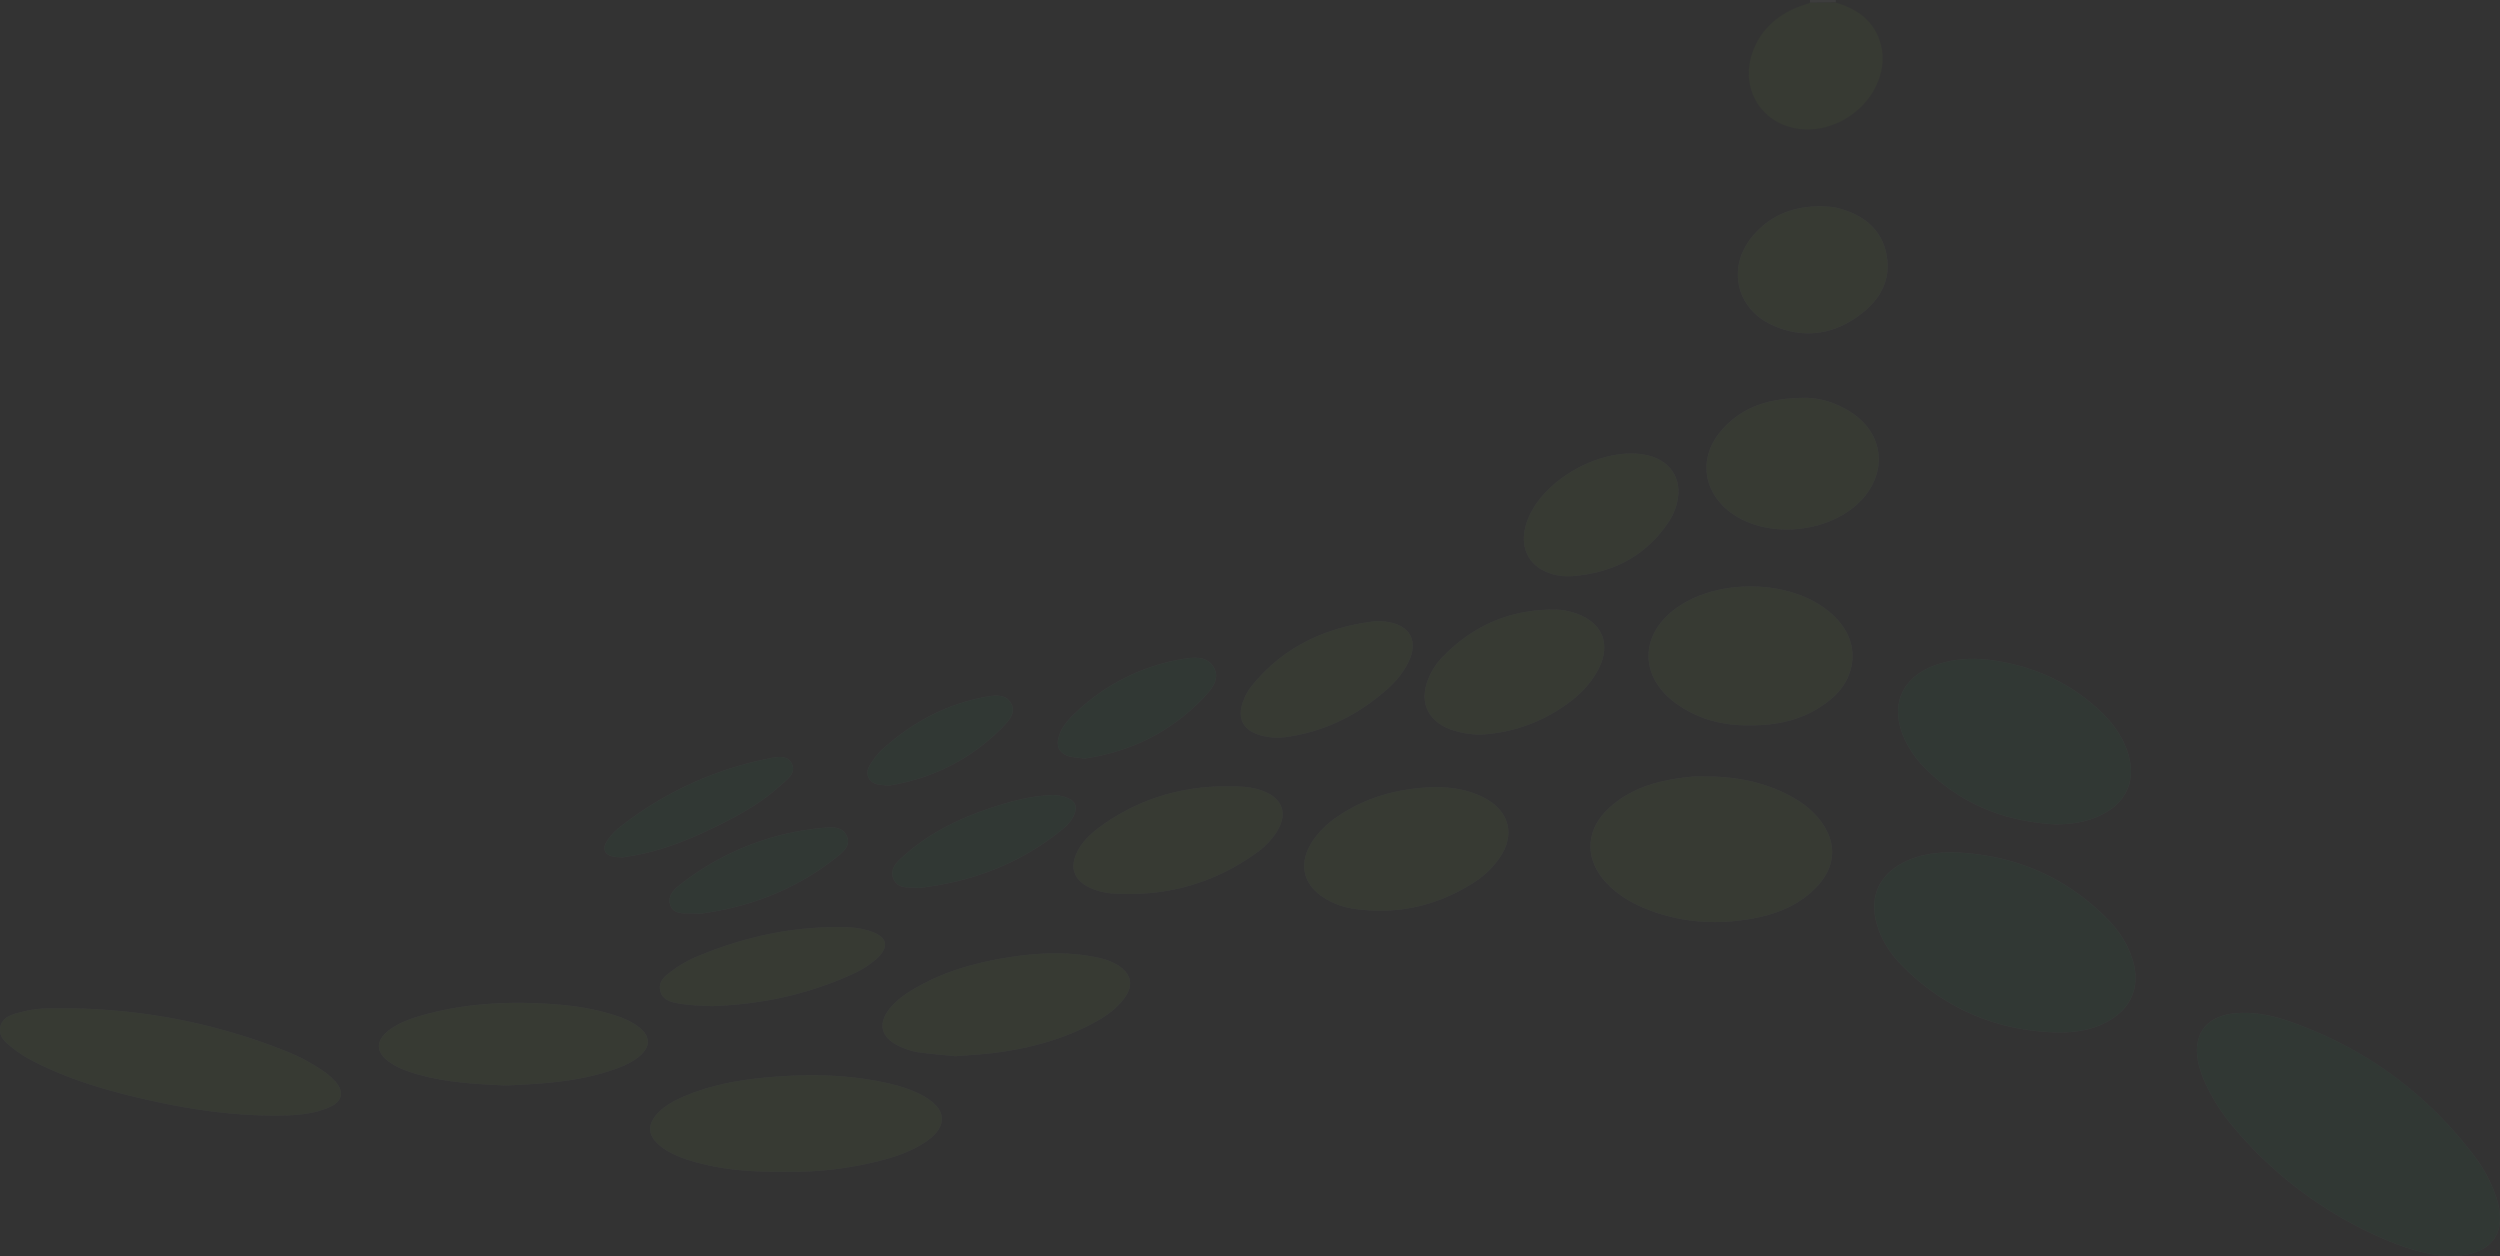 <svg xmlns="http://www.w3.org/2000/svg" width="1572.151" height="789.86" viewBox="0 0 1572.151 789.86"><rect x="0" y="0" width="1572.151" height="789.86" fill="#333333" stroke="none"/><defs><style>.a{opacity:0.05;}.b{fill:#fefffe;}.c{fill:#fcfdfc;}.d{fill:#039948;}.e{fill:#79b834;}</style></defs><g class="a"><path class="b" d="M1625.436,920.752c27.047.1,37.479-14.092,29.845-37.176a90.3,90.3,0,0,0-14.29-26.458q-45.331-59.248-115.786-83.935c-10.238-3.564-20.921-5.837-31.906-5.226-20.772,1.16-30.048,13.894-24.659,33.862a72.358,72.358,0,0,0,4.547,11.911,119.055,119.055,0,0,0,16.371,25.28,253.161,253.161,0,0,0,98.149,72.281C1600.6,916.695,1614.044,920.317,1625.436,920.752ZM1315.072,666.918c-12.243-.167-24.028,1.307-34.759,7.62-13.345,7.85-18.62,20.434-15.012,35.476,2.7,11.283,8.87,20.626,16.869,28.634,26.626,26.659,58.994,40.475,96.6,41.482,11.227.3,22.377-1.353,32.508-7.027,14.8-8.29,20.393-22.118,15.477-38.359-3.1-10.251-8.883-18.908-16.324-26.379C1384.13,681.955,1352.129,668.516,1315.072,666.918Zm62.835-17.636c11.087.077,21.681-1.715,31.381-7.152,13.985-7.842,19.238-21.038,14.825-36.4-3.315-11.545-10.245-20.758-18.883-28.7-18.147-16.689-39.6-26.546-63.917-30.49-12.828-2.081-25.44-1.885-37.792,2.32-22.577,7.688-30.2,26.491-19.668,48a63.527,63.527,0,0,0,12.1,16.906C1318.552,636.515,1346.24,647.526,1377.907,649.282Zm-219.658-30.065c-2.706,0-5.435-.222-8.118.035-19.145,1.837-37.524,6.071-52.3,19.416-15.589,14.08-16.078,32.864-1.532,47.982,6.806,7.073,15.11,12.023,24.157,15.683,21.368,8.65,43.569,10.311,66.041,6.4,15.387-2.675,29.877-8.1,41.162-19.739,12.653-13.05,13.4-28.564,2.079-42.8-5.4-6.792-12.3-11.707-19.958-15.6C1193.6,622.367,1176.271,619.124,1158.249,619.217ZM133.931,765.094c-7.337,0-14.688-.282-22,.1a73.057,73.057,0,0,0-13.645,2.334c-5.292,1.31-11.135,2.978-12.468,8.989-1.483,6.692,3.957,10.411,8.463,14.006,5.458,4.355,11.662,7.533,17.946,10.539,17.5,8.365,35.907,14.121,54.664,18.769,31.952,7.92,64.272,13.239,97.338,12.512,9.684-.213,19.362-1.207,28.323-5.117,8.409-3.668,9.689-9.687,3.691-16.441a47.668,47.668,0,0,0-8.871-7.371,120.728,120.728,0,0,0-24.745-12.553A376.84,376.84,0,0,0,133.931,765.094Zm1051.458-178.1c18.972.29,35.929-3.918,50.521-15.578,6.5-5.193,11.386-11.574,13.538-19.758,3.783-14.392-2.355-28.284-17.052-38.726-24.861-17.665-67.286-17.636-92.233.064-23.764,16.86-23.9,43.737-.145,60.587C1153.747,583.32,1169.313,587.228,1185.388,586.991ZM579,867.763a224.282,224.282,0,0,0,61.936-7.456c9-2.376,17.719-5.6,25.623-10.625,15.311-9.737,15.069-21.118-.65-29.757-7.517-4.13-15.694-6.477-24.042-8.267-22.128-4.743-44.56-5.386-66.98-3.783-18.9,1.353-37.694,4.032-55.54,11.046-6.5,2.555-12.852,5.439-18.156,10.111-9.4,8.271-8.973,16.52,1.336,23.828,5.4,3.832,11.538,6.185,17.882,8.1C539.137,866.62,558.358,867.979,579,867.763ZM987.387,625.88c-21.68.7-42,5.925-60.2,18.19a57.531,57.531,0,0,0-15.814,15.194c-9.877,14.522-6.609,28.6,8.558,37.262a47.168,47.168,0,0,0,16.344,5.729c27.1,4.116,52.249-1.353,75.417-15.933A57.331,57.331,0,0,0,1028.5,670.51c9.862-14.214,6.506-28.985-8.607-37.36C1009.836,627.575,998.795,625.858,987.387,625.88ZM686.348,795.095c8.663-.714,16.393-1.083,24.052-2.031,22.4-2.774,43.937-8.545,63.881-19.445,7.188-3.93,13.794-8.685,18.61-15.4,5.485-7.647,4.142-14.6-3.654-19.859-4.88-3.292-10.466-4.78-16.227-5.844-17.724-3.272-35.44-2.362-53.057.406-21.1,3.317-41.485,9.046-60.037,20.124a58.333,58.333,0,0,0-12.864,9.806c-10.434,11.076-8.223,21.065,6.045,26.84a42.449,42.449,0,0,0,9.982,2.915C671.106,793.707,679.2,794.357,686.348,795.095Zm533.231-413.986c-22.8.213-39.489,6.25-52.038,21.163-13.638,16.209-11.194,37.108,5.427,50.189,23.693,18.645,66.58,13.761,85.452-9.729,13.841-17.226,10.761-38.975-7.393-51.6C1240.486,383.805,1228.668,380.784,1219.579,381.109Zm-815.9,432.385c21.729-.941,43.309-2.2,64.162-8.795,6.645-2.1,13.217-4.472,18.81-8.767,8.468-6.5,8.44-13.521-.127-19.725-6.03-4.367-13.057-6.584-20.156-8.548-13.865-3.841-28.113-5.2-42.379-5.82-25.21-1.092-50.177.869-74.53,8.025-6.313,1.856-12.476,4.15-17.936,7.94-10.258,7.12-10.234,15.138.125,21.786,5.579,3.58,11.823,5.671,18.183,7.376C367.5,811.7,385.616,812.726,403.683,813.494Zm612.135-220.612a100.65,100.65,0,0,0,51.066-16.448c9.5-6.2,17.824-13.638,23.338-23.735,9-16.5,3.161-30.81-14.695-36.391a39.945,39.945,0,0,0-11.361-2.048c-28.2-.421-52.014,9.7-71.56,29.92a42.2,42.2,0,0,0-8.784,13.536c-5.811,14.3-.677,26.311,13.694,31.777A59.16,59.16,0,0,0,1015.818,592.883ZM854.652,625.374c-28.617.481-54.676,8.814-77.794,25.837-5.61,4.13-10.654,9-13.858,15.372-4.814,9.574-2.244,17.429,7.231,22.193a40.181,40.181,0,0,0,15.623,4c32.793,2.068,62.736-6.208,89.542-25.346a48.174,48.174,0,0,0,12.9-13.195c7.276-11.42,4.1-21.043-8.436-25.9C871.717,625.188,863.194,625.409,854.652,625.374ZM1231.219,260.6c-18.4-.064-32.61,5.866-43.48,18.774-16.3,19.361-10.614,45.579,12.437,56,19.714,8.909,38.639,6.007,55.629-6.942,12.487-9.517,19.445-22.318,15.892-38.422s-15.39-24.35-30.568-28.3C1237.443,260.74,1233.482,260.83,1231.219,260.6ZM1074.192,493.2c25.726-2,46.668-12.673,61.06-34.633a37.4,37.4,0,0,0,4.677-10.553c4.2-15.469-3.675-27.86-19.406-31.034-26.555-5.354-63.3,14.395-73.816,39.673-7.9,18.984,1.19,34.317,21.687,36.52A54.714,54.714,0,0,0,1074.192,493.2ZM950.486,521.549c-31.489,3.786-58.411,16.253-78.459,41.6a32.2,32.2,0,0,0-3.966,7.033c-5.291,12.014-1.077,20.487,11.535,23.442a40.05,40.05,0,0,0,14.922.732c24.888-3.51,46.18-14.4,64.638-31.183a56.078,56.078,0,0,0,10.243-12.5c9.766-16.116,3.451-27.994-15.44-29.109C952.806,521.49,951.644,521.549,950.486,521.549ZM533.049,763.606c31.757-1.119,59.8-7.376,86.568-19.226a64.182,64.182,0,0,0,16.766-10.173c8.656-7.634,7.493-13.941-3.2-17.616A52.9,52.9,0,0,0,617.252,714c-32.139-.83-62.816,5.757-92.388,18.032a72.771,72.771,0,0,0-16.137,8.99c-4.286,3.241-9.418,6.536-7.937,12.927s7.742,7.315,12.852,8.17C520.828,763.32,528.221,763.281,533.049,763.606Zm130.307-74.28c33.731-3.922,64.331-15.524,90.774-37.292a22.891,22.891,0,0,0,7.061-9.073c1.935-4.892.538-8.307-4.276-10.246a25.445,25.445,0,0,0-11.386-1.741,120.084,120.084,0,0,0-23.966,4.05c-24.4,6.855-47.532,16.373-66.834,33.361-4.545,4-10.343,8.668-7.09,15.633C650.573,690.3,657.583,688.591,663.356,689.326Zm104.035-81.4c29.073-4.208,54.867-16.744,75.687-38.955,4.74-5.057,9.891-11.3,5.695-18.51-4.029-6.916-11.987-6.382-18.848-5.231a127.875,127.875,0,0,0-69.886,35.718c-3.852,3.783-7.212,8.068-8.722,13.446-1.616,5.751.294,9.977,5.888,11.875C760.061,607.242,763.23,607.289,767.391,607.928ZM477.3,670.031c2.576-.441,6.006-.955,9.4-1.621,18.371-3.6,35.406-10.875,52.034-19.179,13.171-6.577,25.972-13.845,36.932-23.8,4.13-3.756,10.738-7.835,7.96-14.07-2.823-6.34-10.39-4.332-15.768-3.219A220.228,220.228,0,0,0,475.171,651.2a35.749,35.749,0,0,0-7.8,8.49c-3.371,5.2-1.522,8.954,4.416,10.008A53.408,53.408,0,0,0,477.3,670.031Zm48.186,35.5c29.809-3.837,59.5-14.532,85.281-34.9,4.306-3.4,10.28-7.583,7.283-14.143-2.841-6.218-9.874-5.465-15.493-4.923a169.642,169.642,0,0,0-87.093,33.973c-4.533,3.407-10.316,7.767-8.57,13.924C509.065,707.137,516.922,704.728,525.482,705.533Zm118.874-80.565c27.7-4.509,52.163-16.662,72.216-37.308,3.752-3.862,7.948-8.811,4.882-14.366-3.2-5.795-9.547-5.332-15.46-4.274C680.943,573.5,659.427,585,640.669,601.928a40.3,40.3,0,0,0-6.047,7c-2.415,3.49-5.129,7.322-2.443,11.7C634.746,624.807,639.485,624.288,644.355,624.968Z" transform="translate(-85.564 -130.892)"/><path class="c" d="M774.021,184q.009.792.015,1.587l-16.29.152c0-.579.007-1.16.012-1.739Z" transform="translate(380.481 -184)"/><path class="d" d="M1059.754,713.055c-11.392-.435-24.839-4.057-37.729-9.46a253.172,253.172,0,0,1-98.149-72.281,119.076,119.076,0,0,1-16.371-25.28,72.4,72.4,0,0,1-4.547-11.911c-5.39-19.967,3.886-32.7,24.658-33.861,10.984-.611,21.667,1.662,31.905,5.226q70.454,24.531,115.786,83.935A90.282,90.282,0,0,1,1089.6,675.88C1097.233,698.963,1086.8,713.158,1059.754,713.055Z" transform="translate(480.118 76.805)"/><path class="d" d="M832.483,500.556c37.057,1.6,69.058,15.037,95.36,41.446,7.441,7.471,13.222,16.127,16.323,26.379,4.916,16.241-.675,30.068-15.477,38.359-10.131,5.674-21.281,7.328-32.509,7.027-37.605-1.008-69.973-14.824-96.6-41.482-8-8.008-14.164-17.352-16.869-28.634-3.609-15.042,1.666-27.625,15.012-35.475C808.455,501.863,820.241,500.388,832.483,500.556Z" transform="translate(397.025 35.47)"/><path class="d" d="M889.179,532.735c-31.667-1.755-59.355-12.768-81.957-35.524a63.507,63.507,0,0,1-12.1-16.906c-10.533-21.507-2.909-40.31,19.668-48,12.352-4.2,24.963-4.4,37.792-2.32,24.318,3.944,45.769,13.8,63.917,30.49,8.637,7.944,15.568,17.157,18.883,28.7,4.412,15.366-.841,28.562-14.826,36.4C910.86,531.02,900.265,532.811,889.179,532.735Z" transform="translate(403.164 -14.346)"/><path class="e" d="M748.724,472.417c18.022-.093,35.348,3.15,51.531,11.379,7.654,3.893,14.558,8.808,19.958,15.6,11.324,14.238,10.574,29.752-2.078,42.8-11.286,11.637-25.775,17.064-41.162,19.74-22.472,3.906-44.673,2.245-66.042-6.4-9.047-3.661-17.351-8.611-24.157-15.684-14.545-15.118-14.056-33.9,1.533-47.983,14.776-13.345,33.156-17.578,52.3-19.415C743.289,472.2,746.018,472.417,748.724,472.417Z" transform="translate(323.961 15.908)"/><path class="e" d="M133.931,558.57a376.86,376.86,0,0,1,128.692,25.77,120.739,120.739,0,0,1,24.745,12.553,47.667,47.667,0,0,1,8.871,7.371c6,6.754,4.718,12.773-3.691,16.441-8.961,3.91-18.638,4.9-28.323,5.117-33.066.727-65.386-4.593-97.338-12.512-18.757-4.648-37.165-10.4-54.664-18.769-6.284-3-12.488-6.184-17.946-10.539-4.506-3.594-9.947-7.314-8.463-14.005,1.333-6.011,7.176-7.679,12.468-8.99a73.051,73.051,0,0,1,13.645-2.333C119.243,558.288,126.593,558.57,133.931,558.57Z" transform="translate(-85.564 75.632)"/><path class="e" d="M760.911,489.092c-16.075.237-31.641-3.671-45.371-13.411-23.758-16.85-23.619-43.727.144-60.587,24.947-17.7,67.371-17.729,92.233-.064,14.7,10.443,20.835,24.335,17.052,38.727-2.152,8.184-7.038,14.564-13.538,19.758C796.841,485.173,779.883,489.381,760.911,489.092Z" transform="translate(338.914 -32.993)"/><path class="e" d="M411.577,644c-20.638.218-39.859-1.143-58.591-6.8-6.343-1.915-12.478-4.269-17.882-8.1-10.309-7.309-10.732-15.557-1.336-23.828,5.3-4.672,11.653-7.556,18.156-10.111,17.846-7.014,36.642-9.693,55.54-11.046,22.42-1.6,44.851-.959,66.98,3.783,8.348,1.79,16.525,4.137,24.042,8.268,15.719,8.639,15.962,20.02.65,29.756-7.9,5.029-16.623,8.25-25.624,10.626A224.264,224.264,0,0,1,411.577,644Z" transform="translate(81.854 92.866)"/><path class="e" d="M651.568,476.316c11.408-.022,22.449,1.695,32.509,7.27,15.112,8.375,18.468,23.146,8.607,37.36a57.346,57.346,0,0,1-16.812,15.813c-23.168,14.579-48.314,20.049-75.418,15.933a47.183,47.183,0,0,1-16.344-5.729c-15.166-8.658-18.435-22.74-8.558-37.262a57.536,57.536,0,0,1,15.814-15.194C609.572,482.241,629.888,477.014,651.568,476.316Z" transform="translate(250.255 18.672)"/><path class="e" d="M459.109,602.724c-7.153-.739-15.242-1.389-23.27-2.489a42.446,42.446,0,0,1-9.982-2.916c-14.268-5.774-16.479-15.763-6.045-26.839a58.3,58.3,0,0,1,12.864-9.806c18.552-11.078,38.936-16.807,60.037-20.124,17.617-2.769,35.333-3.678,53.057-.406,5.761,1.062,11.347,2.552,16.227,5.843,7.8,5.257,9.139,12.212,3.654,19.859-4.816,6.716-11.422,11.47-18.61,15.4-19.944,10.9-41.478,16.672-63.881,19.445C475.5,601.641,467.772,602.01,459.109,602.724Z" transform="translate(141.675 61.478)"/><path class="e" d="M780.178,331.776c9.089-.325,20.907,2.7,31.448,10.025,18.154,12.624,21.234,34.373,7.393,51.6-18.872,23.49-61.76,28.374-85.453,9.729-16.622-13.081-19.065-33.98-5.427-50.188C740.689,338.026,757.381,331.989,780.178,331.776Z" transform="translate(353.836 -81.559)"/><path class="e" d="M306.114,608.378c-18.068-.769-36.181-1.794-53.848-6.528-6.36-1.7-12.6-3.8-18.183-7.376-10.36-6.648-10.383-14.666-.125-21.786,5.459-3.79,11.623-6.084,17.936-7.94,24.353-7.156,49.32-9.117,74.53-8.025,14.266.618,28.514,1.98,42.379,5.82,7.1,1.964,14.126,4.181,20.156,8.548,8.567,6.2,8.6,13.221.127,19.726-5.593,4.293-12.165,6.663-18.81,8.766C349.423,606.176,327.843,607.436,306.114,608.378Z" transform="translate(12.005 74.225)"/><path class="e" d="M648.989,489.025a59.147,59.147,0,0,1-18.3-3.388c-14.371-5.466-19.505-17.477-13.694-31.777a42.227,42.227,0,0,1,8.783-13.536c19.546-20.224,43.358-30.342,71.561-29.92a39.949,39.949,0,0,1,11.36,2.047c17.857,5.581,23.7,19.9,14.7,36.391-5.513,10.1-13.839,17.531-23.337,23.736A100.654,100.654,0,0,1,648.989,489.025Z" transform="translate(281.265 -27.035)"/><path class="e" d="M578.247,476.017c8.543.035,17.066-.187,25.207,2.965,12.541,4.855,15.712,14.478,8.436,25.9a48.187,48.187,0,0,1-12.9,13.194c-26.805,19.138-56.749,27.413-89.542,25.345a40.19,40.19,0,0,1-15.623-4c-9.474-4.763-12.044-12.619-7.23-22.193,3.2-6.368,8.248-11.242,13.858-15.372C523.571,484.83,549.63,476.5,578.247,476.017Z" transform="translate(190.84 18.465)"/><path class="e" d="M783.749,260.6c2.264.232,6.224.142,9.911,1.1,15.177,3.954,27.014,12.2,30.568,28.3s-3.405,28.905-15.892,38.422c-16.99,12.949-35.915,15.851-55.629,6.942-23.051-10.417-28.739-36.635-12.438-56C751.138,266.464,765.349,260.534,783.749,260.6Z" transform="translate(361.906 -130.892)"/><path class="e" d="M681.811,429.531a54.711,54.711,0,0,1-5.8-.027c-20.5-2.2-29.583-17.536-21.687-36.52,10.514-25.278,47.261-45.028,73.816-39.673,15.731,3.173,23.6,15.565,19.405,31.034a37.379,37.379,0,0,1-4.677,10.552C728.48,416.858,707.538,427.528,681.811,429.531Z" transform="translate(306.817 -67.223)"/><path class="e" d="M773.509,185.089l16.29-.152c14.6,4.4,25.365,12.478,28.8,28.417a34.949,34.949,0,0,1-.89,17.079c-5.974,21.776-29.259,37.079-51.534,33.948-23.451-3.3-36.833-25.447-28.844-48.111,4.613-13.093,13.907-21.991,26.416-27.62C766.9,187.233,770.248,186.265,773.509,185.089Z" transform="translate(364.717 -183.35)"/><path class="e" d="M631.008,414.713c1.159,0,2.321-.059,3.473.008,18.891,1.114,25.206,12.993,15.44,29.108a56.082,56.082,0,0,1-10.243,12.5C621.221,473.114,599.929,484,575.04,487.514a40.047,40.047,0,0,1-14.922-.732c-12.612-2.955-16.826-11.428-11.535-23.442a32.175,32.175,0,0,1,3.966-7.033C572.6,430.965,599.519,418.5,631.008,414.713Z" transform="translate(233.914 -24.056)"/><path class="e" d="M363.142,577.991c-4.828-.325-12.221-.286-19.407-1.49-5.111-.855-11.372-1.783-12.852-8.171s3.651-9.686,7.937-12.927a72.767,72.767,0,0,1,16.138-8.99c29.572-12.274,60.248-18.862,92.388-18.032a52.881,52.881,0,0,1,15.928,2.593c10.7,3.675,11.86,9.983,3.2,17.616a64.184,64.184,0,0,1-16.766,10.174C422.944,570.614,394.9,576.872,363.142,577.991Z" transform="translate(84.343 54.722)"/><path class="d" d="M433.6,537.7c-5.773-.735-12.783.97-15.716-5.309-3.253-6.965,2.545-11.633,7.09-15.633,19.3-16.987,42.43-26.505,66.834-33.36a120.111,120.111,0,0,1,23.966-4.05,25.442,25.442,0,0,1,11.386,1.741c4.814,1.939,6.211,5.354,4.276,10.247a22.9,22.9,0,0,1-7.062,9.073C497.934,522.181,467.334,533.783,433.6,537.7Z" transform="translate(144.189 20.729)"/><path class="d" d="M495.026,491.668c-4.16-.638-7.33-.686-10.186-1.656-5.593-1.9-7.5-6.125-5.888-11.875,1.511-5.378,4.87-9.664,8.722-13.447a127.878,127.878,0,0,1,69.886-35.717c6.861-1.151,14.82-1.685,18.848,5.231,4.2,7.205-.955,13.454-5.695,18.51C549.893,474.924,524.1,487.46,495.026,491.668Z" transform="translate(186.801 -14.633)"/><path class="d" d="M321.653,528.223a53.413,53.413,0,0,1-5.513-.335c-5.939-1.053-7.788-4.8-4.417-10.007a35.731,35.731,0,0,1,7.8-8.49,220.221,220.221,0,0,1,92.688-43.058c5.378-1.113,12.945-3.121,15.768,3.219,2.777,6.235-3.831,10.314-7.961,14.07-10.959,9.958-23.761,17.226-36.932,23.8-16.628,8.3-33.663,15.577-52.034,19.179C327.659,527.268,324.228,527.783,321.653,528.223Z" transform="translate(70.08 10.915)"/><path class="d" d="M353.1,545.593c-8.56-.8-16.417,1.6-18.591-6.064-1.745-6.157,4.037-10.517,8.57-13.925a169.651,169.651,0,0,1,87.093-33.973c5.618-.542,12.651-1.3,15.492,4.922,3,6.56-2.977,10.741-7.283,14.143C412.6,531.061,382.91,541.756,353.1,545.593Z" transform="translate(86.817 29.048)"/><path class="d" d="M421,498.951c-4.87-.679-9.61-.161-12.177-4.342-2.686-4.377.029-8.209,2.444-11.7a40.291,40.291,0,0,1,6.047-7c18.759-16.923,40.274-28.427,65.323-32.909,5.913-1.058,12.263-1.52,15.46,4.274,3.067,5.555-1.13,10.5-4.882,14.367C473.163,482.288,448.7,494.442,421,498.951Z" transform="translate(137.791 -4.876)"/></g></svg>